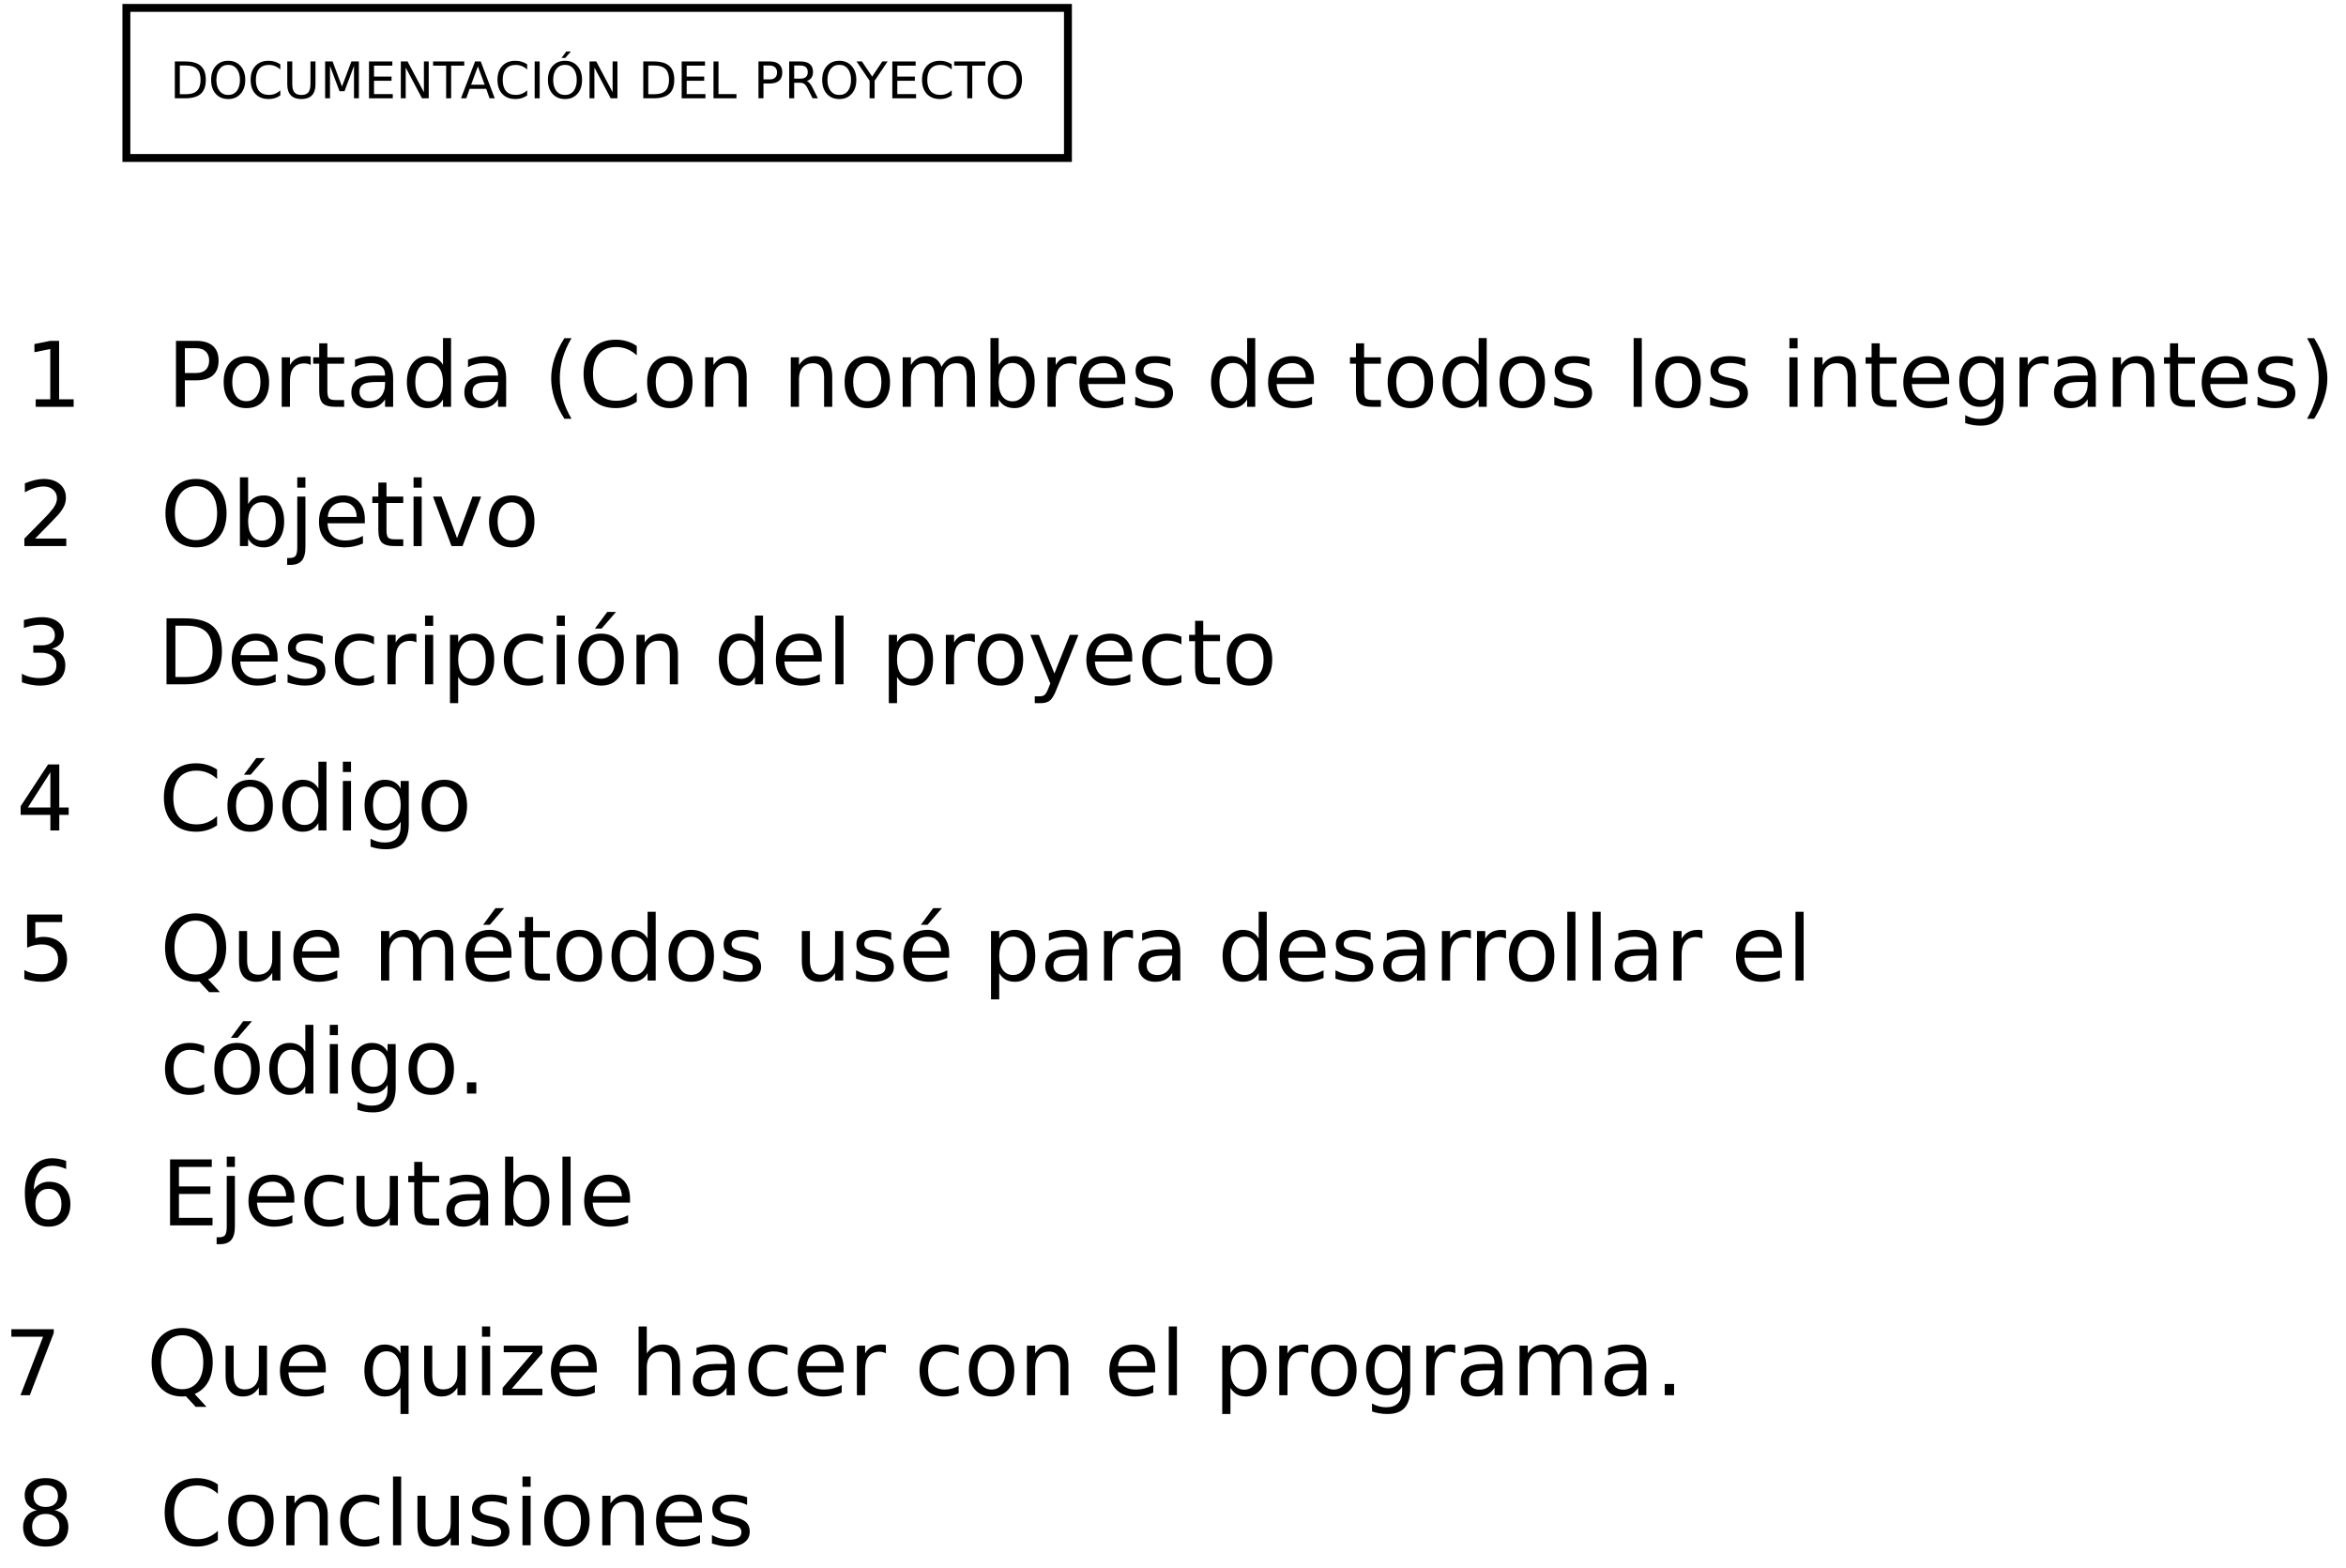 <?xml version="1.0" encoding="UTF-8"?>
<svg xmlns="http://www.w3.org/2000/svg" xmlns:xlink="http://www.w3.org/1999/xlink" width="594pt" height="397pt" viewBox="0 0 594 397" version="1.1">
<defs>
<g>
<symbol overflow="visible" id="glyph0-0">
<path style="stroke:none;" d="M 0.641 2.266 L 0.641 -9.016 L 7.031 -9.016 L 7.031 2.266 Z M 1.359 1.547 L 6.328 1.547 L 6.328 -8.297 L 1.359 -8.297 Z M 1.359 1.547 "/>
</symbol>
<symbol overflow="visible" id="glyph0-1">
<path style="stroke:none;" d="M 2.516 -8.297 L 2.516 -1.031 L 4.047 -1.031 C 5.328 -1.031 6.266 -1.32 6.859 -1.906 C 7.461 -2.488 7.766 -3.41 7.766 -4.672 C 7.766 -5.922 7.461 -6.836 6.859 -7.422 C 6.266 -8.004 5.328 -8.297 4.047 -8.297 Z M 1.25 -9.328 L 3.844 -9.328 C 5.656 -9.328 6.984 -8.953 7.828 -8.203 C 8.672 -7.453 9.094 -6.273 9.094 -4.672 C 9.094 -3.066 8.664 -1.883 7.812 -1.125 C 6.969 -0.375 5.645 0 3.844 0 L 1.25 0 Z M 1.25 -9.328 "/>
</symbol>
<symbol overflow="visible" id="glyph0-2">
<path style="stroke:none;" d="M 5.047 -8.469 C 4.129 -8.469 3.398 -8.125 2.859 -7.438 C 2.316 -6.758 2.047 -5.832 2.047 -4.656 C 2.047 -3.477 2.316 -2.547 2.859 -1.859 C 3.398 -1.18 4.129 -0.844 5.047 -0.844 C 5.961 -0.844 6.688 -1.18 7.219 -1.859 C 7.75 -2.547 8.016 -3.477 8.016 -4.656 C 8.016 -5.832 7.75 -6.758 7.219 -7.438 C 6.688 -8.125 5.961 -8.469 5.047 -8.469 Z M 5.047 -9.5 C 6.348 -9.5 7.391 -9.055 8.172 -8.172 C 8.961 -7.297 9.359 -6.125 9.359 -4.656 C 9.359 -3.188 8.961 -2.008 8.172 -1.125 C 7.391 -0.25 6.348 0.188 5.047 0.188 C 3.734 0.188 2.68 -0.25 1.891 -1.125 C 1.109 -2 0.719 -3.176 0.719 -4.656 C 0.719 -6.125 1.109 -7.297 1.891 -8.172 C 2.68 -9.055 3.734 -9.5 5.047 -9.5 Z M 5.047 -9.5 "/>
</symbol>
<symbol overflow="visible" id="glyph0-3">
<path style="stroke:none;" d="M 8.234 -8.609 L 8.234 -7.281 C 7.816 -7.676 7.363 -7.969 6.875 -8.156 C 6.395 -8.352 5.883 -8.453 5.344 -8.453 C 4.281 -8.453 3.461 -8.125 2.891 -7.469 C 2.328 -6.82 2.047 -5.883 2.047 -4.656 C 2.047 -3.426 2.328 -2.484 2.891 -1.828 C 3.461 -1.18 4.281 -0.859 5.344 -0.859 C 5.883 -0.859 6.395 -0.953 6.875 -1.141 C 7.363 -1.336 7.816 -1.633 8.234 -2.031 L 8.234 -0.719 C 7.797 -0.414 7.328 -0.188 6.828 -0.031 C 6.336 0.113 5.82 0.188 5.281 0.188 C 3.863 0.188 2.75 -0.242 1.938 -1.109 C 1.125 -1.973 0.719 -3.156 0.719 -4.656 C 0.719 -6.156 1.125 -7.336 1.938 -8.203 C 2.75 -9.066 3.863 -9.5 5.281 -9.5 C 5.832 -9.5 6.352 -9.422 6.844 -9.266 C 7.344 -9.117 7.805 -8.898 8.234 -8.609 Z M 8.234 -8.609 "/>
</symbol>
<symbol overflow="visible" id="glyph0-4">
<path style="stroke:none;" d="M 1.109 -9.328 L 2.375 -9.328 L 2.375 -3.656 C 2.375 -2.656 2.555 -1.938 2.922 -1.5 C 3.285 -1.062 3.875 -0.844 4.688 -0.844 C 5.5 -0.844 6.082 -1.062 6.438 -1.5 C 6.801 -1.938 6.984 -2.656 6.984 -3.656 L 6.984 -9.328 L 8.25 -9.328 L 8.25 -3.5 C 8.25 -2.289 7.945 -1.375 7.344 -0.75 C 6.75 -0.125 5.863 0.188 4.688 0.188 C 3.508 0.188 2.617 -0.125 2.016 -0.75 C 1.41 -1.375 1.109 -2.289 1.109 -3.5 Z M 1.109 -9.328 "/>
</symbol>
<symbol overflow="visible" id="glyph0-5">
<path style="stroke:none;" d="M 1.25 -9.328 L 3.141 -9.328 L 5.516 -2.984 L 7.906 -9.328 L 9.797 -9.328 L 9.797 0 L 8.562 0 L 8.562 -8.188 L 6.156 -1.797 L 4.891 -1.797 L 2.484 -8.188 L 2.484 0 L 1.25 0 Z M 1.25 -9.328 "/>
</symbol>
<symbol overflow="visible" id="glyph0-6">
<path style="stroke:none;" d="M 1.25 -9.328 L 7.156 -9.328 L 7.156 -8.266 L 2.516 -8.266 L 2.516 -5.5 L 6.953 -5.5 L 6.953 -4.438 L 2.516 -4.438 L 2.516 -1.062 L 7.266 -1.062 L 7.266 0 L 1.25 0 Z M 1.25 -9.328 "/>
</symbol>
<symbol overflow="visible" id="glyph0-7">
<path style="stroke:none;" d="M 1.25 -9.328 L 2.953 -9.328 L 7.094 -1.531 L 7.094 -9.328 L 8.312 -9.328 L 8.312 0 L 6.609 0 L 2.484 -7.797 L 2.484 0 L 1.25 0 Z M 1.25 -9.328 "/>
</symbol>
<symbol overflow="visible" id="glyph0-8">
<path style="stroke:none;" d="M -0.031 -9.328 L 7.859 -9.328 L 7.859 -8.266 L 4.547 -8.266 L 4.547 0 L 3.281 0 L 3.281 -8.266 L -0.031 -8.266 Z M -0.031 -9.328 "/>
</symbol>
<symbol overflow="visible" id="glyph0-9">
<path style="stroke:none;" d="M 4.375 -8.078 L 2.656 -3.438 L 6.094 -3.438 Z M 3.656 -9.328 L 5.094 -9.328 L 8.641 0 L 7.328 0 L 6.484 -2.391 L 2.281 -2.391 L 1.438 0 L 0.094 0 Z M 3.656 -9.328 "/>
</symbol>
<symbol overflow="visible" id="glyph0-10">
<path style="stroke:none;" d="M 1.25 -9.328 L 2.516 -9.328 L 2.516 0 L 1.25 0 Z M 1.25 -9.328 "/>
</symbol>
<symbol overflow="visible" id="glyph0-11">
<path style="stroke:none;" d="M 5.047 -8.469 C 4.129 -8.469 3.398 -8.125 2.859 -7.438 C 2.316 -6.758 2.047 -5.832 2.047 -4.656 C 2.047 -3.477 2.316 -2.547 2.859 -1.859 C 3.398 -1.18 4.129 -0.844 5.047 -0.844 C 5.961 -0.844 6.688 -1.18 7.219 -1.859 C 7.75 -2.547 8.016 -3.477 8.016 -4.656 C 8.016 -5.832 7.75 -6.758 7.219 -7.438 C 6.688 -8.125 5.961 -8.469 5.047 -8.469 Z M 5.047 -9.5 C 6.348 -9.5 7.391 -9.055 8.172 -8.172 C 8.961 -7.297 9.359 -6.125 9.359 -4.656 C 9.359 -3.188 8.961 -2.008 8.172 -1.125 C 7.391 -0.25 6.348 0.188 5.047 0.188 C 3.734 0.188 2.68 -0.25 1.891 -1.125 C 1.109 -2 0.719 -3.176 0.719 -4.656 C 0.719 -6.125 1.109 -7.297 1.891 -8.172 C 2.68 -9.055 3.734 -9.5 5.047 -9.5 Z M 5.375 -11.859 L 6.531 -11.859 L 5.109 -10.219 L 4.156 -10.219 Z M 5.375 -11.859 "/>
</symbol>
<symbol overflow="visible" id="glyph0-12">
<path style="stroke:none;" d=""/>
</symbol>
<symbol overflow="visible" id="glyph0-13">
<path style="stroke:none;" d="M 1.25 -9.328 L 2.516 -9.328 L 2.516 -1.062 L 7.062 -1.062 L 7.062 0 L 1.25 0 Z M 1.25 -9.328 "/>
</symbol>
<symbol overflow="visible" id="glyph0-14">
<path style="stroke:none;" d="M 2.516 -8.297 L 2.516 -4.781 L 4.109 -4.781 C 4.691 -4.781 5.145 -4.93 5.469 -5.234 C 5.789 -5.547 5.953 -5.984 5.953 -6.547 C 5.953 -7.098 5.789 -7.523 5.469 -7.828 C 5.145 -8.141 4.691 -8.297 4.109 -8.297 Z M 1.25 -9.328 L 4.109 -9.328 C 5.148 -9.328 5.938 -9.086 6.469 -8.609 C 7.008 -8.141 7.281 -7.453 7.281 -6.547 C 7.281 -5.617 7.008 -4.922 6.469 -4.453 C 5.938 -3.984 5.148 -3.75 4.109 -3.75 L 2.516 -3.75 L 2.516 0 L 1.25 0 Z M 1.25 -9.328 "/>
</symbol>
<symbol overflow="visible" id="glyph0-15">
<path style="stroke:none;" d="M 5.688 -4.375 C 5.957 -4.281 6.219 -4.082 6.469 -3.781 C 6.727 -3.488 6.984 -3.078 7.234 -2.547 L 8.516 0 L 7.172 0 L 5.969 -2.391 C 5.664 -3.016 5.367 -3.426 5.078 -3.625 C 4.785 -3.832 4.391 -3.938 3.891 -3.938 L 2.516 -3.938 L 2.516 0 L 1.25 0 L 1.25 -9.328 L 4.109 -9.328 C 5.172 -9.328 5.961 -9.102 6.484 -8.656 C 7.016 -8.207 7.281 -7.535 7.281 -6.641 C 7.281 -6.055 7.141 -5.566 6.859 -5.172 C 6.586 -4.785 6.195 -4.52 5.688 -4.375 Z M 2.516 -8.297 L 2.516 -4.984 L 4.109 -4.984 C 4.711 -4.984 5.172 -5.125 5.484 -5.406 C 5.797 -5.688 5.953 -6.098 5.953 -6.641 C 5.953 -7.18 5.797 -7.594 5.484 -7.875 C 5.172 -8.156 4.711 -8.297 4.109 -8.297 Z M 2.516 -8.297 "/>
</symbol>
<symbol overflow="visible" id="glyph0-16">
<path style="stroke:none;" d="M -0.031 -9.328 L 1.328 -9.328 L 3.922 -5.5 L 6.484 -9.328 L 7.844 -9.328 L 4.547 -4.438 L 4.547 0 L 3.281 0 L 3.281 -4.438 Z M -0.031 -9.328 "/>
</symbol>
<symbol overflow="visible" id="glyph1-0">
<path style="stroke:none;" d="M 1.141 4.047 L 1.141 -16.156 L 12.594 -16.156 L 12.594 4.047 Z M 2.422 2.781 L 11.312 2.781 L 11.312 -14.859 L 2.422 -14.859 Z M 2.422 2.781 "/>
</symbol>
<symbol overflow="visible" id="glyph1-1">
<path style="stroke:none;" d="M 2.844 -1.906 L 6.531 -1.906 L 6.531 -14.641 L 2.516 -13.828 L 2.516 -15.891 L 6.516 -16.703 L 8.766 -16.703 L 8.766 -1.906 L 12.453 -1.906 L 12.453 0 L 2.844 0 Z M 2.844 -1.906 "/>
</symbol>
<symbol overflow="visible" id="glyph1-2">
<path style="stroke:none;" d=""/>
</symbol>
<symbol overflow="visible" id="glyph1-3">
<path style="stroke:none;" d="M 4.5 -14.844 L 4.5 -8.562 L 7.344 -8.562 C 8.395 -8.562 9.207 -8.832 9.781 -9.375 C 10.352 -9.926 10.641 -10.703 10.641 -11.703 C 10.641 -12.703 10.352 -13.473 9.781 -14.016 C 9.207 -14.566 8.395 -14.844 7.344 -14.844 Z M 2.25 -16.703 L 7.344 -16.703 C 9.219 -16.703 10.633 -16.273 11.594 -15.422 C 12.551 -14.578 13.031 -13.336 13.031 -11.703 C 13.031 -10.055 12.551 -8.812 11.594 -7.969 C 10.633 -7.125 9.219 -6.703 7.344 -6.703 L 4.5 -6.703 L 4.5 0 L 2.25 0 Z M 2.25 -16.703 "/>
</symbol>
<symbol overflow="visible" id="glyph1-4">
<path style="stroke:none;" d="M 7.016 -11.078 C 5.91 -11.078 5.035 -10.645 4.391 -9.781 C 3.754 -8.926 3.438 -7.75 3.438 -6.25 C 3.438 -4.75 3.754 -3.566 4.391 -2.703 C 5.023 -1.848 5.898 -1.422 7.016 -1.422 C 8.109 -1.422 8.973 -1.852 9.609 -2.719 C 10.254 -3.582 10.578 -4.758 10.578 -6.25 C 10.578 -7.738 10.254 -8.914 9.609 -9.781 C 8.973 -10.645 8.109 -11.078 7.016 -11.078 Z M 7.016 -12.828 C 8.805 -12.828 10.211 -12.242 11.234 -11.078 C 12.254 -9.922 12.766 -8.312 12.766 -6.25 C 12.766 -4.195 12.254 -2.586 11.234 -1.422 C 10.211 -0.254 8.805 0.328 7.016 0.328 C 5.211 0.328 3.801 -0.254 2.781 -1.422 C 1.77 -2.586 1.266 -4.195 1.266 -6.25 C 1.266 -8.312 1.77 -9.922 2.781 -11.078 C 3.801 -12.242 5.211 -12.828 7.016 -12.828 Z M 7.016 -12.828 "/>
</symbol>
<symbol overflow="visible" id="glyph1-5">
<path style="stroke:none;" d="M 9.422 -10.609 C 9.191 -10.734 8.938 -10.828 8.656 -10.891 C 8.383 -10.961 8.086 -11 7.766 -11 C 6.598 -11 5.703 -10.617 5.078 -9.859 C 4.461 -9.098 4.156 -8.008 4.156 -6.594 L 4.156 0 L 2.078 0 L 2.078 -12.531 L 4.156 -12.531 L 4.156 -10.578 C 4.582 -11.336 5.141 -11.898 5.828 -12.266 C 6.523 -12.641 7.367 -12.828 8.359 -12.828 C 8.504 -12.828 8.66 -12.816 8.828 -12.797 C 9.004 -12.773 9.195 -12.75 9.406 -12.719 Z M 9.422 -10.609 "/>
</symbol>
<symbol overflow="visible" id="glyph1-6">
<path style="stroke:none;" d="M 4.188 -16.078 L 4.188 -12.531 L 8.438 -12.531 L 8.438 -10.922 L 4.188 -10.922 L 4.188 -4.125 C 4.188 -3.102 4.328 -2.445 4.609 -2.156 C 4.891 -1.863 5.457 -1.719 6.312 -1.719 L 8.438 -1.719 L 8.438 0 L 6.312 0 C 4.727 0 3.633 -0.297 3.031 -0.891 C 2.426 -1.484 2.125 -2.562 2.125 -4.125 L 2.125 -10.922 L 0.609 -10.922 L 0.609 -12.531 L 2.125 -12.531 L 2.125 -16.078 Z M 4.188 -16.078 "/>
</symbol>
<symbol overflow="visible" id="glyph1-7">
<path style="stroke:none;" d="M 7.859 -6.297 C 6.191 -6.297 5.035 -6.102 4.391 -5.719 C 3.754 -5.344 3.438 -4.695 3.438 -3.781 C 3.438 -3.051 3.676 -2.469 4.156 -2.031 C 4.633 -1.602 5.289 -1.391 6.125 -1.391 C 7.258 -1.391 8.172 -1.797 8.859 -2.609 C 9.555 -3.422 9.906 -4.5 9.906 -5.844 L 9.906 -6.297 Z M 11.953 -7.141 L 11.953 0 L 9.906 0 L 9.906 -1.906 C 9.426 -1.145 8.836 -0.582 8.141 -0.219 C 7.441 0.145 6.582 0.328 5.562 0.328 C 4.281 0.328 3.258 -0.031 2.5 -0.75 C 1.75 -1.469 1.375 -2.43 1.375 -3.641 C 1.375 -5.055 1.844 -6.117 2.781 -6.828 C 3.727 -7.547 5.141 -7.906 7.016 -7.906 L 9.906 -7.906 L 9.906 -8.109 C 9.906 -9.055 9.594 -9.785 8.969 -10.297 C 8.344 -10.816 7.469 -11.078 6.344 -11.078 C 5.625 -11.078 4.926 -10.988 4.25 -10.812 C 3.57 -10.645 2.922 -10.395 2.297 -10.062 L 2.297 -11.953 C 3.047 -12.242 3.773 -12.461 4.484 -12.609 C 5.191 -12.754 5.879 -12.828 6.547 -12.828 C 8.359 -12.828 9.711 -12.359 10.609 -11.422 C 11.504 -10.484 11.953 -9.055 11.953 -7.141 Z M 11.953 -7.141 "/>
</symbol>
<symbol overflow="visible" id="glyph1-8">
<path style="stroke:none;" d="M 10.406 -10.625 L 10.406 -17.406 L 12.453 -17.406 L 12.453 0 L 10.406 0 L 10.406 -1.875 C 9.969 -1.133 9.414 -0.582 8.75 -0.219 C 8.094 0.145 7.305 0.328 6.391 0.328 C 4.867 0.328 3.633 -0.273 2.688 -1.484 C 1.738 -2.691 1.266 -4.281 1.266 -6.25 C 1.266 -8.219 1.738 -9.805 2.688 -11.016 C 3.633 -12.223 4.867 -12.828 6.391 -12.828 C 7.305 -12.828 8.094 -12.645 8.75 -12.281 C 9.414 -11.926 9.969 -11.375 10.406 -10.625 Z M 3.391 -6.25 C 3.391 -4.738 3.695 -3.551 4.312 -2.688 C 4.938 -1.82 5.797 -1.391 6.891 -1.391 C 7.973 -1.391 8.828 -1.82 9.453 -2.688 C 10.086 -3.551 10.406 -4.738 10.406 -6.25 C 10.406 -7.758 10.086 -8.945 9.453 -9.812 C 8.828 -10.676 7.973 -11.109 6.891 -11.109 C 5.797 -11.109 4.938 -10.676 4.312 -9.812 C 3.695 -8.945 3.391 -7.758 3.391 -6.25 Z M 3.391 -6.25 "/>
</symbol>
<symbol overflow="visible" id="glyph1-9">
<path style="stroke:none;" d="M 7.109 -17.375 C 6.109 -15.664 5.363 -13.973 4.875 -12.297 C 4.395 -10.617 4.156 -8.914 4.156 -7.188 C 4.156 -5.469 4.395 -3.766 4.875 -2.078 C 5.363 -0.391 6.109 1.305 7.109 3.016 L 5.312 3.016 C 4.195 1.266 3.359 -0.453 2.797 -2.141 C 2.242 -3.836 1.969 -5.52 1.969 -7.188 C 1.969 -8.852 2.242 -10.523 2.797 -12.203 C 3.348 -13.891 4.188 -15.613 5.312 -17.375 Z M 7.109 -17.375 "/>
</symbol>
<symbol overflow="visible" id="glyph1-10">
<path style="stroke:none;" d="M 14.75 -15.406 L 14.75 -13.031 C 13.988 -13.738 13.176 -14.266 12.312 -14.609 C 11.457 -14.961 10.547 -15.141 9.578 -15.141 C 7.66 -15.141 6.195 -14.555 5.188 -13.391 C 4.176 -12.223 3.672 -10.535 3.672 -8.328 C 3.672 -6.129 4.176 -4.445 5.188 -3.281 C 6.195 -2.113 7.66 -1.531 9.578 -1.531 C 10.547 -1.531 11.457 -1.703 12.312 -2.047 C 13.176 -2.398 13.988 -2.93 14.75 -3.641 L 14.75 -1.281 C 13.957 -0.75 13.117 -0.348 12.234 -0.078 C 11.359 0.191 10.426 0.328 9.438 0.328 C 6.906 0.328 4.91 -0.441 3.453 -1.984 C 2.004 -3.535 1.281 -5.648 1.281 -8.328 C 1.281 -11.016 2.004 -13.129 3.453 -14.672 C 4.91 -16.223 6.906 -17 9.438 -17 C 10.438 -17 11.379 -16.863 12.266 -16.594 C 13.148 -16.332 13.977 -15.938 14.75 -15.406 Z M 14.75 -15.406 "/>
</symbol>
<symbol overflow="visible" id="glyph1-11">
<path style="stroke:none;" d="M 12.578 -7.562 L 12.578 0 L 10.516 0 L 10.516 -7.5 C 10.516 -8.676 10.281 -9.562 9.812 -10.156 C 9.352 -10.75 8.66 -11.047 7.734 -11.047 C 6.629 -11.047 5.754 -10.691 5.109 -9.984 C 4.473 -9.273 4.156 -8.305 4.156 -7.078 L 4.156 0 L 2.078 0 L 2.078 -12.531 L 4.156 -12.531 L 4.156 -10.578 C 4.645 -11.328 5.223 -11.891 5.891 -12.266 C 6.555 -12.641 7.328 -12.828 8.203 -12.828 C 9.641 -12.828 10.727 -12.379 11.469 -11.484 C 12.207 -10.598 12.578 -9.289 12.578 -7.562 Z M 12.578 -7.562 "/>
</symbol>
<symbol overflow="visible" id="glyph1-12">
<path style="stroke:none;" d="M 11.906 -10.125 C 12.426 -11.051 13.039 -11.734 13.75 -12.172 C 14.469 -12.609 15.312 -12.828 16.281 -12.828 C 17.594 -12.828 18.602 -12.367 19.312 -11.453 C 20.02 -10.547 20.375 -9.25 20.375 -7.562 L 20.375 0 L 18.297 0 L 18.297 -7.5 C 18.297 -8.695 18.082 -9.586 17.656 -10.172 C 17.227 -10.754 16.582 -11.047 15.719 -11.047 C 14.645 -11.047 13.801 -10.691 13.188 -9.984 C 12.57 -9.273 12.266 -8.305 12.266 -7.078 L 12.266 0 L 10.188 0 L 10.188 -7.5 C 10.188 -8.707 9.973 -9.598 9.547 -10.172 C 9.129 -10.754 8.473 -11.047 7.578 -11.047 C 6.523 -11.047 5.691 -10.688 5.078 -9.969 C 4.461 -9.258 4.156 -8.297 4.156 -7.078 L 4.156 0 L 2.078 0 L 2.078 -12.531 L 4.156 -12.531 L 4.156 -10.578 C 4.625 -11.348 5.188 -11.914 5.844 -12.281 C 6.5 -12.645 7.273 -12.828 8.172 -12.828 C 9.086 -12.828 9.863 -12.594 10.5 -12.125 C 11.133 -11.664 11.602 -11 11.906 -10.125 Z M 11.906 -10.125 "/>
</symbol>
<symbol overflow="visible" id="glyph1-13">
<path style="stroke:none;" d="M 11.156 -6.25 C 11.156 -7.758 10.844 -8.945 10.219 -9.812 C 9.594 -10.676 8.738 -11.109 7.656 -11.109 C 6.562 -11.109 5.703 -10.676 5.078 -9.812 C 4.461 -8.945 4.156 -7.758 4.156 -6.25 C 4.156 -4.738 4.461 -3.551 5.078 -2.688 C 5.703 -1.82 6.562 -1.391 7.656 -1.391 C 8.738 -1.391 9.594 -1.82 10.219 -2.688 C 10.844 -3.551 11.156 -4.738 11.156 -6.25 Z M 4.156 -10.625 C 4.582 -11.375 5.125 -11.926 5.781 -12.281 C 6.445 -12.645 7.238 -12.828 8.156 -12.828 C 9.676 -12.828 10.91 -12.223 11.859 -11.016 C 12.805 -9.805 13.281 -8.219 13.281 -6.25 C 13.281 -4.281 12.805 -2.691 11.859 -1.484 C 10.91 -0.273 9.676 0.328 8.156 0.328 C 7.238 0.328 6.445 0.145 5.781 -0.219 C 5.125 -0.582 4.582 -1.133 4.156 -1.875 L 4.156 0 L 2.078 0 L 2.078 -17.406 L 4.156 -17.406 Z M 4.156 -10.625 "/>
</symbol>
<symbol overflow="visible" id="glyph1-14">
<path style="stroke:none;" d="M 12.875 -6.781 L 12.875 -5.766 L 3.406 -5.766 C 3.5 -4.348 3.926 -3.27 4.688 -2.531 C 5.457 -1.789 6.523 -1.422 7.891 -1.422 C 8.68 -1.422 9.445 -1.516 10.188 -1.703 C 10.926 -1.898 11.66 -2.191 12.391 -2.578 L 12.391 -0.641 C 11.648 -0.328 10.891 -0.086 10.109 0.078 C 9.336 0.242 8.555 0.328 7.766 0.328 C 5.766 0.328 4.18 -0.254 3.016 -1.422 C 1.848 -2.586 1.266 -4.16 1.266 -6.141 C 1.266 -8.191 1.816 -9.816 2.922 -11.016 C 4.023 -12.223 5.52 -12.828 7.406 -12.828 C 9.094 -12.828 10.426 -12.285 11.406 -11.203 C 12.383 -10.117 12.875 -8.645 12.875 -6.781 Z M 10.812 -7.375 C 10.801 -8.508 10.488 -9.41 9.875 -10.078 C 9.258 -10.742 8.441 -11.078 7.422 -11.078 C 6.273 -11.078 5.359 -10.754 4.672 -10.109 C 3.984 -9.461 3.586 -8.551 3.484 -7.375 Z M 10.812 -7.375 "/>
</symbol>
<symbol overflow="visible" id="glyph1-15">
<path style="stroke:none;" d="M 10.141 -12.156 L 10.141 -10.219 C 9.555 -10.508 8.953 -10.727 8.328 -10.875 C 7.703 -11.031 7.055 -11.109 6.391 -11.109 C 5.367 -11.109 4.602 -10.953 4.094 -10.641 C 3.582 -10.328 3.328 -9.859 3.328 -9.234 C 3.328 -8.754 3.508 -8.375 3.875 -8.094 C 4.238 -7.82 4.973 -7.566 6.078 -7.328 L 6.781 -7.172 C 8.238 -6.859 9.273 -6.414 9.891 -5.844 C 10.504 -5.27 10.812 -4.473 10.812 -3.453 C 10.812 -2.297 10.348 -1.375 9.422 -0.688 C 8.504 -0.008 7.242 0.328 5.641 0.328 C 4.961 0.328 4.258 0.258 3.531 0.125 C 2.812 0 2.047 -0.191 1.234 -0.453 L 1.234 -2.578 C 1.992 -2.18 2.742 -1.883 3.484 -1.688 C 4.223 -1.488 4.957 -1.391 5.688 -1.391 C 6.656 -1.391 7.398 -1.555 7.922 -1.891 C 8.441 -2.223 8.703 -2.691 8.703 -3.297 C 8.703 -3.859 8.516 -4.285 8.141 -4.578 C 7.766 -4.879 6.938 -5.172 5.656 -5.453 L 4.938 -5.609 C 3.664 -5.879 2.742 -6.289 2.172 -6.844 C 1.609 -7.406 1.328 -8.172 1.328 -9.141 C 1.328 -10.316 1.742 -11.223 2.578 -11.859 C 3.422 -12.504 4.609 -12.828 6.141 -12.828 C 6.898 -12.828 7.613 -12.77 8.281 -12.656 C 8.957 -12.551 9.578 -12.383 10.141 -12.156 Z M 10.141 -12.156 "/>
</symbol>
<symbol overflow="visible" id="glyph1-16">
<path style="stroke:none;" d="M 2.156 -17.406 L 4.219 -17.406 L 4.219 0 L 2.156 0 Z M 2.156 -17.406 "/>
</symbol>
<symbol overflow="visible" id="glyph1-17">
<path style="stroke:none;" d="M 2.156 -12.531 L 4.219 -12.531 L 4.219 0 L 2.156 0 Z M 2.156 -17.406 L 4.219 -17.406 L 4.219 -14.797 L 2.156 -14.797 Z M 2.156 -17.406 "/>
</symbol>
<symbol overflow="visible" id="glyph1-18">
<path style="stroke:none;" d="M 10.406 -6.406 C 10.406 -7.895 10.098 -9.051 9.484 -9.875 C 8.867 -10.695 8.004 -11.109 6.891 -11.109 C 5.785 -11.109 4.926 -10.695 4.312 -9.875 C 3.695 -9.051 3.391 -7.895 3.391 -6.406 C 3.391 -4.926 3.695 -3.773 4.312 -2.953 C 4.926 -2.129 5.785 -1.719 6.891 -1.719 C 8.004 -1.719 8.867 -2.129 9.484 -2.953 C 10.098 -3.773 10.406 -4.926 10.406 -6.406 Z M 12.453 -1.547 C 12.453 0.578 11.977 2.16 11.031 3.203 C 10.094 4.242 8.645 4.766 6.688 4.766 C 5.969 4.766 5.285 4.707 4.641 4.594 C 4.004 4.488 3.383 4.328 2.781 4.109 L 2.781 2.109 C 3.383 2.43 3.977 2.672 4.562 2.828 C 5.156 2.984 5.754 3.062 6.359 3.062 C 7.711 3.062 8.723 2.707 9.391 2 C 10.066 1.301 10.406 0.238 10.406 -1.188 L 10.406 -2.203 C 9.977 -1.461 9.43 -0.91 8.766 -0.547 C 8.098 -0.18 7.305 0 6.391 0 C 4.848 0 3.609 -0.582 2.672 -1.75 C 1.734 -2.926 1.266 -4.477 1.266 -6.406 C 1.266 -8.344 1.734 -9.895 2.672 -11.062 C 3.609 -12.238 4.848 -12.828 6.391 -12.828 C 7.305 -12.828 8.098 -12.645 8.766 -12.281 C 9.43 -11.914 9.977 -11.363 10.406 -10.625 L 10.406 -12.531 L 12.453 -12.531 Z M 12.453 -1.547 "/>
</symbol>
<symbol overflow="visible" id="glyph1-19">
<path style="stroke:none;" d="M 1.828 -17.375 L 3.625 -17.375 C 4.738 -15.613 5.57 -13.891 6.125 -12.203 C 6.688 -10.523 6.969 -8.852 6.969 -7.188 C 6.969 -5.52 6.688 -3.836 6.125 -2.141 C 5.57 -0.453 4.738 1.266 3.625 3.016 L 1.828 3.016 C 2.828 1.305 3.566 -0.391 4.047 -2.078 C 4.535 -3.766 4.781 -5.469 4.781 -7.188 C 4.781 -8.914 4.535 -10.617 4.047 -12.297 C 3.566 -13.973 2.828 -15.664 1.828 -17.375 Z M 1.828 -17.375 "/>
</symbol>
<symbol overflow="visible" id="glyph1-20">
<path style="stroke:none;" d="M 4.391 -1.906 L 12.281 -1.906 L 12.281 0 L 1.672 0 L 1.672 -1.906 C 2.535 -2.789 3.707 -3.977 5.188 -5.469 C 6.664 -6.969 7.594 -7.93 7.969 -8.359 C 8.695 -9.172 9.203 -9.859 9.484 -10.422 C 9.773 -10.992 9.922 -11.551 9.922 -12.094 C 9.922 -12.977 9.609 -13.695 8.984 -14.25 C 8.359 -14.812 7.547 -15.094 6.547 -15.094 C 5.836 -15.094 5.086 -14.969 4.297 -14.719 C 3.516 -14.477 2.68 -14.109 1.797 -13.609 L 1.797 -15.891 C 2.703 -16.254 3.551 -16.531 4.344 -16.719 C 5.133 -16.906 5.859 -17 6.516 -17 C 8.242 -17 9.617 -16.566 10.641 -15.703 C 11.672 -14.836 12.188 -13.68 12.188 -12.234 C 12.188 -11.547 12.055 -10.895 11.797 -10.281 C 11.547 -9.664 11.082 -8.941 10.406 -8.109 C 10.219 -7.891 9.625 -7.266 8.625 -6.234 C 7.625 -5.203 6.211 -3.758 4.391 -1.906 Z M 4.391 -1.906 "/>
</symbol>
<symbol overflow="visible" id="glyph1-21">
<path style="stroke:none;" d="M 9.031 -15.172 C 7.383 -15.172 6.078 -14.555 5.109 -13.328 C 4.148 -12.109 3.672 -10.441 3.672 -8.328 C 3.672 -6.223 4.148 -4.562 5.109 -3.344 C 6.078 -2.125 7.383 -1.516 9.031 -1.516 C 10.664 -1.516 11.961 -2.125 12.922 -3.344 C 13.879 -4.562 14.359 -6.223 14.359 -8.328 C 14.359 -10.441 13.879 -12.109 12.922 -13.328 C 11.961 -14.555 10.664 -15.172 9.031 -15.172 Z M 9.031 -17 C 11.363 -17 13.234 -16.211 14.641 -14.641 C 16.047 -13.078 16.75 -10.973 16.75 -8.328 C 16.75 -5.703 16.047 -3.602 14.641 -2.031 C 13.234 -0.457 11.363 0.328 9.031 0.328 C 6.676 0.328 4.797 -0.453 3.391 -2.016 C 1.984 -3.586 1.281 -5.691 1.281 -8.328 C 1.281 -10.973 1.984 -13.078 3.391 -14.641 C 4.797 -16.211 6.676 -17 9.031 -17 Z M 9.031 -17 "/>
</symbol>
<symbol overflow="visible" id="glyph1-22">
<path style="stroke:none;" d="M 2.156 -12.531 L 4.219 -12.531 L 4.219 0.219 C 4.219 1.82 3.91 2.977 3.297 3.688 C 2.691 4.406 1.719 4.766 0.375 4.766 L -0.406 4.766 L -0.406 3.016 L 0.141 3.016 C 0.922 3.016 1.453 2.832 1.734 2.469 C 2.016 2.113 2.156 1.363 2.156 0.219 Z M 2.156 -17.406 L 4.219 -17.406 L 4.219 -14.797 L 2.156 -14.797 Z M 2.156 -17.406 "/>
</symbol>
<symbol overflow="visible" id="glyph1-23">
<path style="stroke:none;" d="M 0.688 -12.531 L 2.859 -12.531 L 6.781 -2.016 L 10.688 -12.531 L 12.875 -12.531 L 8.172 0 L 5.375 0 Z M 0.688 -12.531 "/>
</symbol>
<symbol overflow="visible" id="glyph1-24">
<path style="stroke:none;" d="M 9.297 -9 C 10.379 -8.77 11.223 -8.289 11.828 -7.562 C 12.43 -6.832 12.734 -5.93 12.734 -4.859 C 12.734 -3.203 12.164 -1.922 11.031 -1.016 C 9.906 -0.117 8.297 0.328 6.203 0.328 C 5.504 0.328 4.785 0.254 4.047 0.109 C 3.305 -0.023 2.539 -0.227 1.75 -0.5 L 1.75 -2.688 C 2.375 -2.32 3.055 -2.047 3.797 -1.859 C 4.547 -1.672 5.328 -1.578 6.141 -1.578 C 7.555 -1.578 8.633 -1.852 9.375 -2.406 C 10.113 -2.969 10.484 -3.785 10.484 -4.859 C 10.484 -5.836 10.141 -6.602 9.453 -7.156 C 8.766 -7.719 7.805 -8 6.578 -8 L 4.625 -8 L 4.625 -9.859 L 6.672 -9.859 C 7.773 -9.859 8.617 -10.078 9.203 -10.516 C 9.797 -10.961 10.094 -11.602 10.094 -12.438 C 10.094 -13.289 9.789 -13.945 9.188 -14.406 C 8.582 -14.863 7.711 -15.094 6.578 -15.094 C 5.953 -15.094 5.285 -15.023 4.578 -14.891 C 3.867 -14.766 3.094 -14.555 2.25 -14.266 L 2.25 -16.281 C 3.102 -16.52 3.906 -16.695 4.656 -16.812 C 5.406 -16.938 6.113 -17 6.781 -17 C 8.488 -17 9.844 -16.609 10.844 -15.828 C 11.844 -15.047 12.344 -13.992 12.344 -12.672 C 12.344 -11.742 12.078 -10.961 11.547 -10.328 C 11.023 -9.691 10.273 -9.25 9.297 -9 Z M 9.297 -9 "/>
</symbol>
<symbol overflow="visible" id="glyph1-25">
<path style="stroke:none;" d="M 4.5 -14.844 L 4.5 -1.859 L 7.234 -1.859 C 9.535 -1.859 11.223 -2.379 12.297 -3.422 C 13.367 -4.461 13.906 -6.109 13.906 -8.359 C 13.906 -10.598 13.367 -12.238 12.297 -13.281 C 11.223 -14.32 9.535 -14.844 7.234 -14.844 Z M 2.25 -16.703 L 6.891 -16.703 C 10.129 -16.703 12.504 -16.023 14.016 -14.672 C 15.523 -13.328 16.281 -11.223 16.281 -8.359 C 16.281 -5.484 15.52 -3.367 14 -2.016 C 12.477 -0.672 10.109 0 6.891 0 L 2.25 0 Z M 2.25 -16.703 "/>
</symbol>
<symbol overflow="visible" id="glyph1-26">
<path style="stroke:none;" d="M 11.172 -12.047 L 11.172 -10.125 C 10.586 -10.445 10.004 -10.688 9.422 -10.844 C 8.836 -11 8.25 -11.078 7.656 -11.078 C 6.312 -11.078 5.27 -10.656 4.531 -9.812 C 3.801 -8.969 3.438 -7.781 3.438 -6.25 C 3.438 -4.719 3.801 -3.531 4.531 -2.688 C 5.27 -1.844 6.312 -1.422 7.656 -1.422 C 8.25 -1.422 8.836 -1.5 9.422 -1.656 C 10.004 -1.82 10.586 -2.062 11.172 -2.375 L 11.172 -0.484 C 10.598 -0.211 10.004 -0.008 9.391 0.125 C 8.773 0.258 8.117 0.328 7.422 0.328 C 5.535 0.328 4.035 -0.266 2.922 -1.453 C 1.816 -2.641 1.266 -4.238 1.266 -6.25 C 1.266 -8.289 1.82 -9.895 2.938 -11.062 C 4.062 -12.238 5.602 -12.828 7.562 -12.828 C 8.195 -12.828 8.816 -12.758 9.422 -12.625 C 10.023 -12.5 10.609 -12.305 11.172 -12.047 Z M 11.172 -12.047 "/>
</symbol>
<symbol overflow="visible" id="glyph1-27">
<path style="stroke:none;" d="M 4.156 -1.875 L 4.156 4.766 L 2.078 4.766 L 2.078 -12.531 L 4.156 -12.531 L 4.156 -10.625 C 4.582 -11.375 5.125 -11.926 5.781 -12.281 C 6.445 -12.645 7.238 -12.828 8.156 -12.828 C 9.676 -12.828 10.91 -12.223 11.859 -11.016 C 12.805 -9.805 13.281 -8.219 13.281 -6.25 C 13.281 -4.281 12.805 -2.691 11.859 -1.484 C 10.91 -0.273 9.676 0.328 8.156 0.328 C 7.238 0.328 6.445 0.145 5.781 -0.219 C 5.125 -0.582 4.582 -1.133 4.156 -1.875 Z M 11.156 -6.25 C 11.156 -7.758 10.844 -8.945 10.219 -9.812 C 9.594 -10.676 8.738 -11.109 7.656 -11.109 C 6.562 -11.109 5.703 -10.676 5.078 -9.812 C 4.461 -8.945 4.156 -7.758 4.156 -6.25 C 4.156 -4.738 4.461 -3.551 5.078 -2.688 C 5.703 -1.82 6.562 -1.391 7.656 -1.391 C 8.738 -1.391 9.594 -1.82 10.219 -2.688 C 10.844 -3.551 11.156 -4.738 11.156 -6.25 Z M 11.156 -6.25 "/>
</symbol>
<symbol overflow="visible" id="glyph1-28">
<path style="stroke:none;" d="M 7.016 -11.078 C 5.91 -11.078 5.035 -10.645 4.391 -9.781 C 3.754 -8.926 3.438 -7.75 3.438 -6.25 C 3.438 -4.75 3.754 -3.566 4.391 -2.703 C 5.023 -1.848 5.898 -1.422 7.016 -1.422 C 8.109 -1.422 8.973 -1.852 9.609 -2.719 C 10.254 -3.582 10.578 -4.758 10.578 -6.25 C 10.578 -7.738 10.254 -8.914 9.609 -9.781 C 8.973 -10.645 8.109 -11.078 7.016 -11.078 Z M 7.016 -12.828 C 8.805 -12.828 10.211 -12.242 11.234 -11.078 C 12.254 -9.922 12.766 -8.312 12.766 -6.25 C 12.766 -4.195 12.254 -2.586 11.234 -1.422 C 10.211 -0.254 8.805 0.328 7.016 0.328 C 5.211 0.328 3.801 -0.254 2.781 -1.422 C 1.77 -2.586 1.266 -4.195 1.266 -6.25 C 1.266 -8.312 1.77 -9.922 2.781 -11.078 C 3.801 -12.242 5.211 -12.828 7.016 -12.828 Z M 8.562 -18.328 L 10.781 -18.328 L 7.141 -14.109 L 5.438 -14.109 Z M 8.562 -18.328 "/>
</symbol>
<symbol overflow="visible" id="glyph1-29">
<path style="stroke:none;" d="M 7.375 1.156 C 6.789 2.656 6.223 3.629 5.672 4.078 C 5.117 4.535 4.379 4.766 3.453 4.766 L 1.812 4.766 L 1.812 3.047 L 3.016 3.047 C 3.586 3.047 4.031 2.91 4.344 2.641 C 4.656 2.367 5 1.734 5.375 0.734 L 5.75 -0.203 L 0.688 -12.531 L 2.859 -12.531 L 6.781 -2.734 L 10.688 -12.531 L 12.875 -12.531 Z M 7.375 1.156 "/>
</symbol>
<symbol overflow="visible" id="glyph1-30">
<path style="stroke:none;" d="M 8.656 -14.734 L 2.953 -5.812 L 8.656 -5.812 Z M 8.062 -16.703 L 10.906 -16.703 L 10.906 -5.812 L 13.281 -5.812 L 13.281 -3.938 L 10.906 -3.938 L 10.906 0 L 8.656 0 L 8.656 -3.938 L 1.125 -3.938 L 1.125 -6.125 Z M 8.062 -16.703 "/>
</symbol>
<symbol overflow="visible" id="glyph1-31">
<path style="stroke:none;" d="M 2.469 -16.703 L 11.344 -16.703 L 11.344 -14.797 L 4.547 -14.797 L 4.547 -10.703 C 4.867 -10.816 5.191 -10.898 5.516 -10.953 C 5.848 -11.016 6.18 -11.047 6.516 -11.047 C 8.379 -11.047 9.852 -10.531 10.938 -9.5 C 12.031 -8.477 12.578 -7.098 12.578 -5.359 C 12.578 -3.555 12.016 -2.156 10.891 -1.156 C 9.773 -0.164 8.195 0.328 6.156 0.328 C 5.457 0.328 4.742 0.266 4.016 0.141 C 3.297 0.023 2.547 -0.148 1.766 -0.391 L 1.766 -2.656 C 2.441 -2.289 3.133 -2.02 3.844 -1.844 C 4.562 -1.664 5.32 -1.578 6.125 -1.578 C 7.406 -1.578 8.422 -1.914 9.172 -2.594 C 9.93 -3.27 10.312 -4.191 10.312 -5.359 C 10.312 -6.523 9.93 -7.445 9.172 -8.125 C 8.422 -8.801 7.406 -9.141 6.125 -9.141 C 5.52 -9.141 4.914 -9.07 4.312 -8.938 C 3.707 -8.801 3.094 -8.594 2.469 -8.312 Z M 2.469 -16.703 "/>
</symbol>
<symbol overflow="visible" id="glyph1-32">
<path style="stroke:none;" d="M 9.031 -15.172 C 7.383 -15.172 6.078 -14.555 5.109 -13.328 C 4.148 -12.109 3.672 -10.441 3.672 -8.328 C 3.672 -6.223 4.148 -4.562 5.109 -3.344 C 6.078 -2.125 7.383 -1.516 9.031 -1.516 C 10.664 -1.516 11.961 -2.125 12.922 -3.344 C 13.879 -4.562 14.359 -6.223 14.359 -8.328 C 14.359 -10.441 13.879 -12.109 12.922 -13.328 C 11.961 -14.555 10.664 -15.172 9.031 -15.172 Z M 12.188 -0.297 L 15.172 2.953 L 12.438 2.953 L 9.969 0.281 C 9.719 0.289 9.523 0.301 9.391 0.312 C 9.266 0.32 9.145 0.328 9.031 0.328 C 6.676 0.328 4.797 -0.457 3.391 -2.031 C 1.984 -3.602 1.281 -5.703 1.281 -8.328 C 1.281 -10.973 1.984 -13.078 3.391 -14.641 C 4.797 -16.211 6.676 -17 9.031 -17 C 11.363 -17 13.234 -16.211 14.641 -14.641 C 16.047 -13.078 16.75 -10.973 16.75 -8.328 C 16.75 -6.391 16.359 -4.727 15.578 -3.344 C 14.797 -1.969 13.664 -0.953 12.188 -0.297 Z M 12.188 -0.297 "/>
</symbol>
<symbol overflow="visible" id="glyph1-33">
<path style="stroke:none;" d="M 1.953 -4.938 L 1.953 -12.531 L 4 -12.531 L 4 -5.016 C 4 -3.836 4.227 -2.953 4.688 -2.359 C 5.156 -1.766 5.852 -1.469 6.781 -1.469 C 7.883 -1.469 8.758 -1.82 9.406 -2.531 C 10.051 -3.238 10.375 -4.203 10.375 -5.422 L 10.375 -12.531 L 12.438 -12.531 L 12.438 0 L 10.375 0 L 10.375 -1.922 C 9.875 -1.16 9.297 -0.594 8.641 -0.219 C 7.984 0.145 7.219 0.328 6.344 0.328 C 4.906 0.328 3.812 -0.117 3.062 -1.016 C 2.32 -1.91 1.953 -3.219 1.953 -4.938 Z M 7.125 -12.828 Z M 7.125 -12.828 "/>
</symbol>
<symbol overflow="visible" id="glyph1-34">
<path style="stroke:none;" d="M 12.875 -6.781 L 12.875 -5.766 L 3.406 -5.766 C 3.5 -4.348 3.926 -3.27 4.688 -2.531 C 5.457 -1.789 6.523 -1.422 7.891 -1.422 C 8.68 -1.422 9.445 -1.516 10.188 -1.703 C 10.926 -1.898 11.66 -2.191 12.391 -2.578 L 12.391 -0.641 C 11.648 -0.328 10.891 -0.086 10.109 0.078 C 9.336 0.242 8.555 0.328 7.766 0.328 C 5.766 0.328 4.18 -0.254 3.016 -1.422 C 1.848 -2.586 1.266 -4.16 1.266 -6.141 C 1.266 -8.191 1.816 -9.816 2.922 -11.016 C 4.023 -12.223 5.52 -12.828 7.406 -12.828 C 9.094 -12.828 10.426 -12.285 11.406 -11.203 C 12.383 -10.117 12.875 -8.645 12.875 -6.781 Z M 10.812 -7.375 C 10.801 -8.508 10.488 -9.41 9.875 -10.078 C 9.258 -10.742 8.441 -11.078 7.422 -11.078 C 6.273 -11.078 5.359 -10.754 4.672 -10.109 C 3.984 -9.461 3.586 -8.551 3.484 -7.375 Z M 8.828 -18.328 L 11.047 -18.328 L 7.406 -14.109 L 5.703 -14.109 Z M 8.828 -18.328 "/>
</symbol>
<symbol overflow="visible" id="glyph1-35">
<path style="stroke:none;" d="M 2.453 -2.844 L 4.812 -2.844 L 4.812 0 L 2.453 0 Z M 2.453 -2.844 "/>
</symbol>
<symbol overflow="visible" id="glyph1-36">
<path style="stroke:none;" d="M 7.562 -9.25 C 6.551 -9.25 5.75 -8.898 5.156 -8.203 C 4.562 -7.516 4.266 -6.566 4.266 -5.359 C 4.266 -4.16 4.562 -3.211 5.156 -2.516 C 5.75 -1.816 6.551 -1.469 7.562 -1.469 C 8.57 -1.469 9.375 -1.816 9.969 -2.516 C 10.562 -3.211 10.859 -4.16 10.859 -5.359 C 10.859 -6.566 10.562 -7.516 9.969 -8.203 C 9.375 -8.898 8.57 -9.25 7.562 -9.25 Z M 12.047 -16.328 L 12.047 -14.266 C 11.484 -14.535 10.91 -14.738 10.328 -14.875 C 9.754 -15.02 9.18 -15.094 8.609 -15.094 C 7.117 -15.094 5.977 -14.586 5.188 -13.578 C 4.406 -12.578 3.957 -11.062 3.844 -9.031 C 4.281 -9.676 4.832 -10.172 5.5 -10.516 C 6.164 -10.867 6.895 -11.047 7.688 -11.047 C 9.375 -11.047 10.703 -10.535 11.672 -9.516 C 12.641 -8.492 13.125 -7.109 13.125 -5.359 C 13.125 -3.641 12.617 -2.258 11.609 -1.219 C 10.598 -0.188 9.25 0.328 7.562 0.328 C 5.625 0.328 4.145 -0.41 3.125 -1.891 C 2.102 -3.367 1.594 -5.516 1.594 -8.328 C 1.594 -10.973 2.219 -13.078 3.469 -14.641 C 4.727 -16.211 6.41 -17 8.516 -17 C 9.086 -17 9.66 -16.941 10.234 -16.828 C 10.816 -16.723 11.422 -16.555 12.047 -16.328 Z M 12.047 -16.328 "/>
</symbol>
<symbol overflow="visible" id="glyph1-37">
<path style="stroke:none;" d="M 2.25 -16.703 L 12.812 -16.703 L 12.812 -14.797 L 4.5 -14.797 L 4.5 -9.859 L 12.453 -9.859 L 12.453 -7.953 L 4.5 -7.953 L 4.5 -1.906 L 13 -1.906 L 13 0 L 2.25 0 Z M 2.25 -16.703 "/>
</symbol>
<symbol overflow="visible" id="glyph1-38">
<path style="stroke:none;" d="M 1.875 -16.703 L 12.609 -16.703 L 12.609 -15.734 L 6.547 0 L 4.188 0 L 9.906 -14.797 L 1.875 -14.797 Z M 1.875 -16.703 "/>
</symbol>
<symbol overflow="visible" id="glyph1-39">
<path style="stroke:none;" d="M 3.391 -6.25 C 3.391 -4.738 3.695 -3.551 4.312 -2.688 C 4.938 -1.82 5.797 -1.391 6.891 -1.391 C 7.973 -1.391 8.828 -1.82 9.453 -2.688 C 10.086 -3.551 10.406 -4.738 10.406 -6.25 C 10.406 -7.758 10.086 -8.945 9.453 -9.812 C 8.828 -10.676 7.973 -11.109 6.891 -11.109 C 5.797 -11.109 4.938 -10.676 4.312 -9.812 C 3.695 -8.945 3.391 -7.758 3.391 -6.25 Z M 10.406 -1.875 C 9.969 -1.133 9.414 -0.582 8.75 -0.219 C 8.094 0.145 7.305 0.328 6.391 0.328 C 4.867 0.328 3.633 -0.273 2.688 -1.484 C 1.738 -2.691 1.266 -4.281 1.266 -6.25 C 1.266 -8.219 1.738 -9.805 2.688 -11.016 C 3.633 -12.223 4.867 -12.828 6.391 -12.828 C 7.305 -12.828 8.094 -12.645 8.75 -12.281 C 9.414 -11.926 9.969 -11.375 10.406 -10.625 L 10.406 -12.531 L 12.453 -12.531 L 12.453 4.766 L 10.406 4.766 Z M 10.406 -1.875 "/>
</symbol>
<symbol overflow="visible" id="glyph1-40">
<path style="stroke:none;" d="M 1.266 -12.531 L 11.047 -12.531 L 11.047 -10.641 L 3.297 -1.641 L 11.047 -1.641 L 11.047 0 L 0.984 0 L 0.984 -1.875 L 8.719 -10.875 L 1.266 -10.875 Z M 1.266 -12.531 "/>
</symbol>
<symbol overflow="visible" id="glyph1-41">
<path style="stroke:none;" d="M 12.578 -7.562 L 12.578 0 L 10.516 0 L 10.516 -7.5 C 10.516 -8.676 10.281 -9.562 9.812 -10.156 C 9.352 -10.75 8.66 -11.047 7.734 -11.047 C 6.629 -11.047 5.754 -10.691 5.109 -9.984 C 4.473 -9.273 4.156 -8.305 4.156 -7.078 L 4.156 0 L 2.078 0 L 2.078 -17.406 L 4.156 -17.406 L 4.156 -10.578 C 4.645 -11.328 5.223 -11.891 5.891 -12.266 C 6.555 -12.641 7.328 -12.828 8.203 -12.828 C 9.641 -12.828 10.727 -12.379 11.469 -11.484 C 12.207 -10.598 12.578 -9.289 12.578 -7.562 Z M 12.578 -7.562 "/>
</symbol>
<symbol overflow="visible" id="glyph1-42">
<path style="stroke:none;" d="M 7.281 -7.938 C 6.207 -7.938 5.363 -7.645 4.75 -7.062 C 4.133 -6.488 3.828 -5.703 3.828 -4.703 C 3.828 -3.691 4.133 -2.898 4.75 -2.328 C 5.363 -1.754 6.207 -1.469 7.281 -1.469 C 8.352 -1.469 9.195 -1.754 9.812 -2.328 C 10.438 -2.91 10.75 -3.703 10.75 -4.703 C 10.75 -5.703 10.441 -6.488 9.828 -7.062 C 9.211 -7.645 8.363 -7.938 7.281 -7.938 Z M 5.016 -8.891 C 4.047 -9.129 3.289 -9.578 2.75 -10.234 C 2.219 -10.898 1.953 -11.711 1.953 -12.672 C 1.953 -14.004 2.426 -15.055 3.375 -15.828 C 4.32 -16.609 5.625 -17 7.281 -17 C 8.945 -17 10.25 -16.609 11.188 -15.828 C 12.133 -15.055 12.609 -14.004 12.609 -12.672 C 12.609 -11.711 12.336 -10.898 11.797 -10.234 C 11.266 -9.578 10.516 -9.129 9.547 -8.891 C 10.641 -8.641 11.488 -8.145 12.094 -7.406 C 12.695 -6.664 13 -5.766 13 -4.703 C 13 -3.078 12.504 -1.832 11.516 -0.969 C 10.535 -0.102 9.125 0.328 7.281 0.328 C 5.438 0.328 4.02 -0.102 3.031 -0.969 C 2.039 -1.832 1.547 -3.078 1.547 -4.703 C 1.547 -5.766 1.852 -6.664 2.469 -7.406 C 3.082 -8.145 3.93 -8.641 5.016 -8.891 Z M 4.188 -12.453 C 4.188 -11.586 4.457 -10.91 5 -10.422 C 5.539 -9.941 6.301 -9.703 7.281 -9.703 C 8.25 -9.703 9.004 -9.941 9.547 -10.422 C 10.098 -10.91 10.375 -11.586 10.375 -12.453 C 10.375 -13.316 10.098 -13.992 9.547 -14.484 C 9.004 -14.973 8.25 -15.219 7.281 -15.219 C 6.301 -15.219 5.539 -14.973 5 -14.484 C 4.457 -13.992 4.188 -13.316 4.188 -12.453 Z M 4.188 -12.453 "/>
</symbol>
</g>
</defs>
<g id="surface45468">
<rect x="0" y="0" width="594" height="397" style="fill:rgb(100%,100%,100%);fill-opacity:1;stroke:none;"/>
<path style="fill-rule:evenodd;fill:rgb(100%,100%,100%);fill-opacity:1;stroke-width:0.1;stroke-linecap:butt;stroke-linejoin:miter;stroke:rgb(0%,0%,0%);stroke-opacity:1;stroke-miterlimit:10;" d="M 13.59 2.85 L 25.51 2.85 L 25.51 4.75 L 13.59 4.75 Z M 13.59 2.85 " transform="matrix(20,0,0,20,-239.8,-55)"/>
<g style="fill:rgb(0%,0%,0%);fill-opacity:1;">
  <use xlink:href="#glyph0-1" x="43.016" y="24.889"/>
  <use xlink:href="#glyph0-2" x="52.738" y="24.889"/>
  <use xlink:href="#glyph0-3" x="62.738" y="24.889"/>
  <use xlink:href="#glyph0-4" x="71.627" y="24.889"/>
  <use xlink:href="#glyph0-5" x="81.071" y="24.889"/>
  <use xlink:href="#glyph0-6" x="92.182" y="24.889"/>
  <use xlink:href="#glyph0-7" x="100.238" y="24.889"/>
  <use xlink:href="#glyph0-8" x="109.682" y="24.889"/>
  <use xlink:href="#glyph0-9" x="116.627" y="24.889"/>
  <use xlink:href="#glyph0-3" x="125.238" y="24.889"/>
  <use xlink:href="#glyph0-10" x="134.127" y="24.889"/>
  <use xlink:href="#glyph0-11" x="138.016" y="24.889"/>
  <use xlink:href="#glyph0-7" x="148.016" y="24.889"/>
  <use xlink:href="#glyph0-12" x="157.46" y="24.889"/>
  <use xlink:href="#glyph0-1" x="161.627" y="24.889"/>
  <use xlink:href="#glyph0-6" x="171.349" y="24.889"/>
  <use xlink:href="#glyph0-13" x="179.405" y="24.889"/>
  <use xlink:href="#glyph0-12" x="186.627" y="24.889"/>
  <use xlink:href="#glyph0-14" x="190.793" y="24.889"/>
  <use xlink:href="#glyph0-15" x="198.571" y="24.889"/>
  <use xlink:href="#glyph0-2" x="207.46" y="24.889"/>
  <use xlink:href="#glyph0-16" x="216.905" y="24.889"/>
  <use xlink:href="#glyph0-6" x="224.682" y="24.889"/>
  <use xlink:href="#glyph0-3" x="232.738" y="24.889"/>
  <use xlink:href="#glyph0-8" x="241.627" y="24.889"/>
  <use xlink:href="#glyph0-2" x="249.405" y="24.889"/>
</g>
<g style="fill:rgb(0%,0%,0%);fill-opacity:1;">
  <use xlink:href="#glyph1-1" x="6.199" y="103.01"/>
  <use xlink:href="#glyph1-2" x="20.644" y="103.01"/>
  <use xlink:href="#glyph1-2" x="27.866" y="103.01"/>
  <use xlink:href="#glyph1-2" x="35.088" y="103.01"/>
  <use xlink:href="#glyph1-3" x="42.31" y="103.01"/>
  <use xlink:href="#glyph1-4" x="55.366" y="103.01"/>
  <use xlink:href="#glyph1-5" x="69.255" y="103.01"/>
  <use xlink:href="#glyph1-6" x="78.699" y="103.01"/>
  <use xlink:href="#glyph1-7" x="87.588" y="103.01"/>
  <use xlink:href="#glyph1-8" x="101.755" y="103.01"/>
  <use xlink:href="#glyph1-7" x="116.199" y="103.01"/>
  <use xlink:href="#glyph1-2" x="130.366" y="103.01"/>
  <use xlink:href="#glyph1-9" x="137.588" y="103.01"/>
  <use xlink:href="#glyph1-10" x="146.477" y="103.01"/>
  <use xlink:href="#glyph1-4" x="162.588" y="103.01"/>
  <use xlink:href="#glyph1-11" x="176.477" y="103.01"/>
  <use xlink:href="#glyph1-2" x="190.921" y="103.01"/>
  <use xlink:href="#glyph1-11" x="198.144" y="103.01"/>
  <use xlink:href="#glyph1-4" x="212.588" y="103.01"/>
  <use xlink:href="#glyph1-12" x="226.477" y="103.01"/>
  <use xlink:href="#glyph1-13" x="248.699" y="103.01"/>
  <use xlink:href="#glyph1-5" x="263.144" y="103.01"/>
  <use xlink:href="#glyph1-14" x="272.033" y="103.01"/>
  <use xlink:href="#glyph1-15" x="286.199" y="103.01"/>
  <use xlink:href="#glyph1-2" x="298.144" y="103.01"/>
  <use xlink:href="#glyph1-8" x="305.366" y="103.01"/>
  <use xlink:href="#glyph1-14" x="319.81" y="103.01"/>
  <use xlink:href="#glyph1-2" x="333.977" y="103.01"/>
  <use xlink:href="#glyph1-6" x="341.199" y="103.01"/>
  <use xlink:href="#glyph1-4" x="350.088" y="103.01"/>
  <use xlink:href="#glyph1-8" x="363.977" y="103.01"/>
  <use xlink:href="#glyph1-4" x="378.421" y="103.01"/>
  <use xlink:href="#glyph1-15" x="392.31" y="103.01"/>
  <use xlink:href="#glyph1-2" x="404.255" y="103.01"/>
  <use xlink:href="#glyph1-16" x="411.477" y="103.01"/>
  <use xlink:href="#glyph1-4" x="417.866" y="103.01"/>
  <use xlink:href="#glyph1-15" x="431.755" y="103.01"/>
  <use xlink:href="#glyph1-2" x="443.699" y="103.01"/>
  <use xlink:href="#glyph1-17" x="450.921" y="103.01"/>
  <use xlink:href="#glyph1-11" x="457.31" y="103.01"/>
  <use xlink:href="#glyph1-6" x="471.755" y="103.01"/>
  <use xlink:href="#glyph1-14" x="480.644" y="103.01"/>
  <use xlink:href="#glyph1-18" x="494.81" y="103.01"/>
  <use xlink:href="#glyph1-5" x="509.255" y="103.01"/>
  <use xlink:href="#glyph1-7" x="518.699" y="103.01"/>
  <use xlink:href="#glyph1-11" x="532.866" y="103.01"/>
  <use xlink:href="#glyph1-6" x="547.31" y="103.01"/>
  <use xlink:href="#glyph1-14" x="556.199" y="103.01"/>
  <use xlink:href="#glyph1-15" x="570.366" y="103.01"/>
  <use xlink:href="#glyph1-19" x="582.31" y="103.01"/>
</g>
<g style="fill:rgb(0%,0%,0%);fill-opacity:1;">
  <use xlink:href="#glyph1-20" x="4.5" y="138.272"/>
  <use xlink:href="#glyph1-2" x="18.944" y="138.272"/>
  <use xlink:href="#glyph1-2" x="26.167" y="138.272"/>
  <use xlink:href="#glyph1-2" x="33.389" y="138.272"/>
  <use xlink:href="#glyph1-21" x="40.611" y="138.272"/>
  <use xlink:href="#glyph1-13" x="58.667" y="138.272"/>
  <use xlink:href="#glyph1-22" x="73.111" y="138.272"/>
  <use xlink:href="#glyph1-14" x="79.5" y="138.272"/>
  <use xlink:href="#glyph1-6" x="93.667" y="138.272"/>
  <use xlink:href="#glyph1-17" x="102.556" y="138.272"/>
  <use xlink:href="#glyph1-23" x="108.944" y="138.272"/>
  <use xlink:href="#glyph1-4" x="122.556" y="138.272"/>
</g>
<g style="fill:rgb(0%,0%,0%);fill-opacity:1;">
  <use xlink:href="#glyph1-24" x="3.801" y="173.272"/>
  <use xlink:href="#glyph1-2" x="18.245" y="173.272"/>
  <use xlink:href="#glyph1-2" x="25.467" y="173.272"/>
  <use xlink:href="#glyph1-2" x="32.69" y="173.272"/>
  <use xlink:href="#glyph1-25" x="39.912" y="173.272"/>
  <use xlink:href="#glyph1-14" x="57.412" y="173.272"/>
  <use xlink:href="#glyph1-15" x="71.579" y="173.272"/>
  <use xlink:href="#glyph1-26" x="83.523" y="173.272"/>
  <use xlink:href="#glyph1-5" x="96.023" y="173.272"/>
  <use xlink:href="#glyph1-17" x="105.467" y="173.272"/>
  <use xlink:href="#glyph1-27" x="111.856" y="173.272"/>
  <use xlink:href="#glyph1-26" x="126.301" y="173.272"/>
  <use xlink:href="#glyph1-17" x="138.801" y="173.272"/>
  <use xlink:href="#glyph1-28" x="145.19" y="173.272"/>
  <use xlink:href="#glyph1-11" x="159.079" y="173.272"/>
  <use xlink:href="#glyph1-2" x="173.523" y="173.272"/>
  <use xlink:href="#glyph1-8" x="180.745" y="173.272"/>
  <use xlink:href="#glyph1-14" x="195.19" y="173.272"/>
  <use xlink:href="#glyph1-16" x="209.356" y="173.272"/>
  <use xlink:href="#glyph1-2" x="215.745" y="173.272"/>
  <use xlink:href="#glyph1-27" x="222.967" y="173.272"/>
  <use xlink:href="#glyph1-5" x="237.412" y="173.272"/>
  <use xlink:href="#glyph1-4" x="246.301" y="173.272"/>
  <use xlink:href="#glyph1-29" x="260.19" y="173.272"/>
  <use xlink:href="#glyph1-14" x="273.801" y="173.272"/>
  <use xlink:href="#glyph1-26" x="287.967" y="173.272"/>
  <use xlink:href="#glyph1-6" x="300.467" y="173.272"/>
  <use xlink:href="#glyph1-4" x="309.356" y="173.272"/>
</g>
<g style="fill:rgb(0%,0%,0%);fill-opacity:1;">
  <use xlink:href="#glyph1-30" x="4.102" y="210.272"/>
  <use xlink:href="#glyph1-2" x="18.546" y="210.272"/>
  <use xlink:href="#glyph1-2" x="25.768" y="210.272"/>
  <use xlink:href="#glyph1-2" x="32.99" y="210.272"/>
  <use xlink:href="#glyph1-10" x="40.213" y="210.272"/>
  <use xlink:href="#glyph1-28" x="56.324" y="210.272"/>
  <use xlink:href="#glyph1-8" x="70.213" y="210.272"/>
  <use xlink:href="#glyph1-17" x="84.657" y="210.272"/>
  <use xlink:href="#glyph1-18" x="91.046" y="210.272"/>
  <use xlink:href="#glyph1-4" x="105.49" y="210.272"/>
</g>
<g style="fill:rgb(0%,0%,0%);fill-opacity:1;">
  <use xlink:href="#glyph1-31" x="4.398" y="248.272"/>
  <use xlink:href="#glyph1-2" x="18.843" y="248.272"/>
  <use xlink:href="#glyph1-2" x="26.065" y="248.272"/>
  <use xlink:href="#glyph1-2" x="33.287" y="248.272"/>
  <use xlink:href="#glyph1-32" x="40.51" y="248.272"/>
  <use xlink:href="#glyph1-33" x="58.565" y="248.272"/>
  <use xlink:href="#glyph1-14" x="73.01" y="248.272"/>
  <use xlink:href="#glyph1-2" x="87.176" y="248.272"/>
  <use xlink:href="#glyph1-12" x="94.398" y="248.272"/>
  <use xlink:href="#glyph1-34" x="116.621" y="248.272"/>
  <use xlink:href="#glyph1-6" x="130.787" y="248.272"/>
  <use xlink:href="#glyph1-4" x="139.676" y="248.272"/>
  <use xlink:href="#glyph1-8" x="153.565" y="248.272"/>
  <use xlink:href="#glyph1-4" x="168.01" y="248.272"/>
  <use xlink:href="#glyph1-15" x="181.898" y="248.272"/>
  <use xlink:href="#glyph1-2" x="193.843" y="248.272"/>
  <use xlink:href="#glyph1-33" x="201.065" y="248.272"/>
  <use xlink:href="#glyph1-15" x="215.51" y="248.272"/>
  <use xlink:href="#glyph1-34" x="227.454" y="248.272"/>
  <use xlink:href="#glyph1-2" x="241.621" y="248.272"/>
  <use xlink:href="#glyph1-27" x="248.843" y="248.272"/>
  <use xlink:href="#glyph1-7" x="263.287" y="248.272"/>
  <use xlink:href="#glyph1-5" x="277.454" y="248.272"/>
  <use xlink:href="#glyph1-7" x="286.898" y="248.272"/>
  <use xlink:href="#glyph1-2" x="301.065" y="248.272"/>
  <use xlink:href="#glyph1-8" x="308.287" y="248.272"/>
  <use xlink:href="#glyph1-14" x="322.732" y="248.272"/>
  <use xlink:href="#glyph1-15" x="336.898" y="248.272"/>
  <use xlink:href="#glyph1-7" x="348.843" y="248.272"/>
  <use xlink:href="#glyph1-5" x="363.01" y="248.272"/>
  <use xlink:href="#glyph1-5" x="371.898" y="248.272"/>
  <use xlink:href="#glyph1-4" x="380.787" y="248.272"/>
  <use xlink:href="#glyph1-16" x="394.676" y="248.272"/>
  <use xlink:href="#glyph1-16" x="401.065" y="248.272"/>
  <use xlink:href="#glyph1-7" x="407.454" y="248.272"/>
  <use xlink:href="#glyph1-5" x="421.621" y="248.272"/>
  <use xlink:href="#glyph1-2" x="431.065" y="248.272"/>
  <use xlink:href="#glyph1-14" x="438.287" y="248.272"/>
  <use xlink:href="#glyph1-16" x="452.454" y="248.272"/>
</g>
<g style="fill:rgb(0%,0%,0%);fill-opacity:1;">
  <use xlink:href="#glyph1-2" x="4.398" y="276.901"/>
  <use xlink:href="#glyph1-2" x="11.621" y="276.901"/>
  <use xlink:href="#glyph1-2" x="18.843" y="276.901"/>
  <use xlink:href="#glyph1-2" x="26.065" y="276.901"/>
  <use xlink:href="#glyph1-2" x="33.287" y="276.901"/>
  <use xlink:href="#glyph1-26" x="40.51" y="276.901"/>
  <use xlink:href="#glyph1-28" x="53.01" y="276.901"/>
  <use xlink:href="#glyph1-8" x="66.898" y="276.901"/>
  <use xlink:href="#glyph1-17" x="81.343" y="276.901"/>
  <use xlink:href="#glyph1-18" x="87.732" y="276.901"/>
  <use xlink:href="#glyph1-4" x="102.176" y="276.901"/>
  <use xlink:href="#glyph1-35" x="115.787" y="276.901"/>
</g>
<g style="fill:rgb(0%,0%,0%);fill-opacity:1;">
  <use xlink:href="#glyph1-36" x="4.699" y="310.272"/>
  <use xlink:href="#glyph1-2" x="19.144" y="310.272"/>
  <use xlink:href="#glyph1-2" x="26.366" y="310.272"/>
  <use xlink:href="#glyph1-2" x="33.588" y="310.272"/>
  <use xlink:href="#glyph1-37" x="40.81" y="310.272"/>
  <use xlink:href="#glyph1-22" x="55.255" y="310.272"/>
  <use xlink:href="#glyph1-14" x="61.644" y="310.272"/>
  <use xlink:href="#glyph1-26" x="75.81" y="310.272"/>
  <use xlink:href="#glyph1-33" x="88.31" y="310.272"/>
  <use xlink:href="#glyph1-6" x="102.755" y="310.272"/>
  <use xlink:href="#glyph1-7" x="111.644" y="310.272"/>
  <use xlink:href="#glyph1-13" x="125.81" y="310.272"/>
  <use xlink:href="#glyph1-16" x="140.255" y="310.272"/>
  <use xlink:href="#glyph1-14" x="146.644" y="310.272"/>
</g>
<g style="fill:rgb(0%,0%,0%);fill-opacity:1;">
  <use xlink:href="#glyph1-38" x="1" y="353.272"/>
  <use xlink:href="#glyph1-2" x="15.444" y="353.272"/>
  <use xlink:href="#glyph1-2" x="22.667" y="353.272"/>
  <use xlink:href="#glyph1-2" x="29.889" y="353.272"/>
  <use xlink:href="#glyph1-32" x="37.111" y="353.272"/>
  <use xlink:href="#glyph1-33" x="55.167" y="353.272"/>
  <use xlink:href="#glyph1-14" x="69.611" y="353.272"/>
  <use xlink:href="#glyph1-2" x="83.778" y="353.272"/>
  <use xlink:href="#glyph1-39" x="91" y="353.272"/>
  <use xlink:href="#glyph1-33" x="105.444" y="353.272"/>
  <use xlink:href="#glyph1-17" x="119.889" y="353.272"/>
  <use xlink:href="#glyph1-40" x="126.278" y="353.272"/>
  <use xlink:href="#glyph1-14" x="138.222" y="353.272"/>
  <use xlink:href="#glyph1-2" x="152.389" y="353.272"/>
  <use xlink:href="#glyph1-41" x="159.611" y="353.272"/>
  <use xlink:href="#glyph1-7" x="174.056" y="353.272"/>
  <use xlink:href="#glyph1-26" x="188.222" y="353.272"/>
  <use xlink:href="#glyph1-14" x="200.722" y="353.272"/>
  <use xlink:href="#glyph1-5" x="214.889" y="353.272"/>
  <use xlink:href="#glyph1-2" x="224.333" y="353.272"/>
  <use xlink:href="#glyph1-26" x="231.556" y="353.272"/>
  <use xlink:href="#glyph1-4" x="244.056" y="353.272"/>
  <use xlink:href="#glyph1-11" x="257.944" y="353.272"/>
  <use xlink:href="#glyph1-2" x="272.389" y="353.272"/>
  <use xlink:href="#glyph1-14" x="279.611" y="353.272"/>
  <use xlink:href="#glyph1-16" x="293.778" y="353.272"/>
  <use xlink:href="#glyph1-2" x="300.167" y="353.272"/>
  <use xlink:href="#glyph1-27" x="307.389" y="353.272"/>
  <use xlink:href="#glyph1-5" x="321.833" y="353.272"/>
  <use xlink:href="#glyph1-4" x="330.722" y="353.272"/>
  <use xlink:href="#glyph1-18" x="344.611" y="353.272"/>
  <use xlink:href="#glyph1-5" x="359.056" y="353.272"/>
  <use xlink:href="#glyph1-7" x="368.5" y="353.272"/>
  <use xlink:href="#glyph1-12" x="382.667" y="353.272"/>
  <use xlink:href="#glyph1-7" x="404.889" y="353.272"/>
  <use xlink:href="#glyph1-35" x="419.056" y="353.272"/>
</g>
<g style="fill:rgb(0%,0%,0%);fill-opacity:1;">
  <use xlink:href="#glyph1-42" x="4.301" y="391.272"/>
  <use xlink:href="#glyph1-2" x="18.745" y="391.272"/>
  <use xlink:href="#glyph1-2" x="25.967" y="391.272"/>
  <use xlink:href="#glyph1-2" x="33.19" y="391.272"/>
  <use xlink:href="#glyph1-10" x="40.412" y="391.272"/>
  <use xlink:href="#glyph1-4" x="56.523" y="391.272"/>
  <use xlink:href="#glyph1-11" x="70.412" y="391.272"/>
  <use xlink:href="#glyph1-26" x="84.856" y="391.272"/>
  <use xlink:href="#glyph1-16" x="97.356" y="391.272"/>
  <use xlink:href="#glyph1-33" x="103.745" y="391.272"/>
  <use xlink:href="#glyph1-15" x="118.19" y="391.272"/>
  <use xlink:href="#glyph1-17" x="130.134" y="391.272"/>
  <use xlink:href="#glyph1-4" x="136.523" y="391.272"/>
  <use xlink:href="#glyph1-11" x="150.412" y="391.272"/>
  <use xlink:href="#glyph1-14" x="164.856" y="391.272"/>
  <use xlink:href="#glyph1-15" x="179.023" y="391.272"/>
</g>
</g>
</svg>
